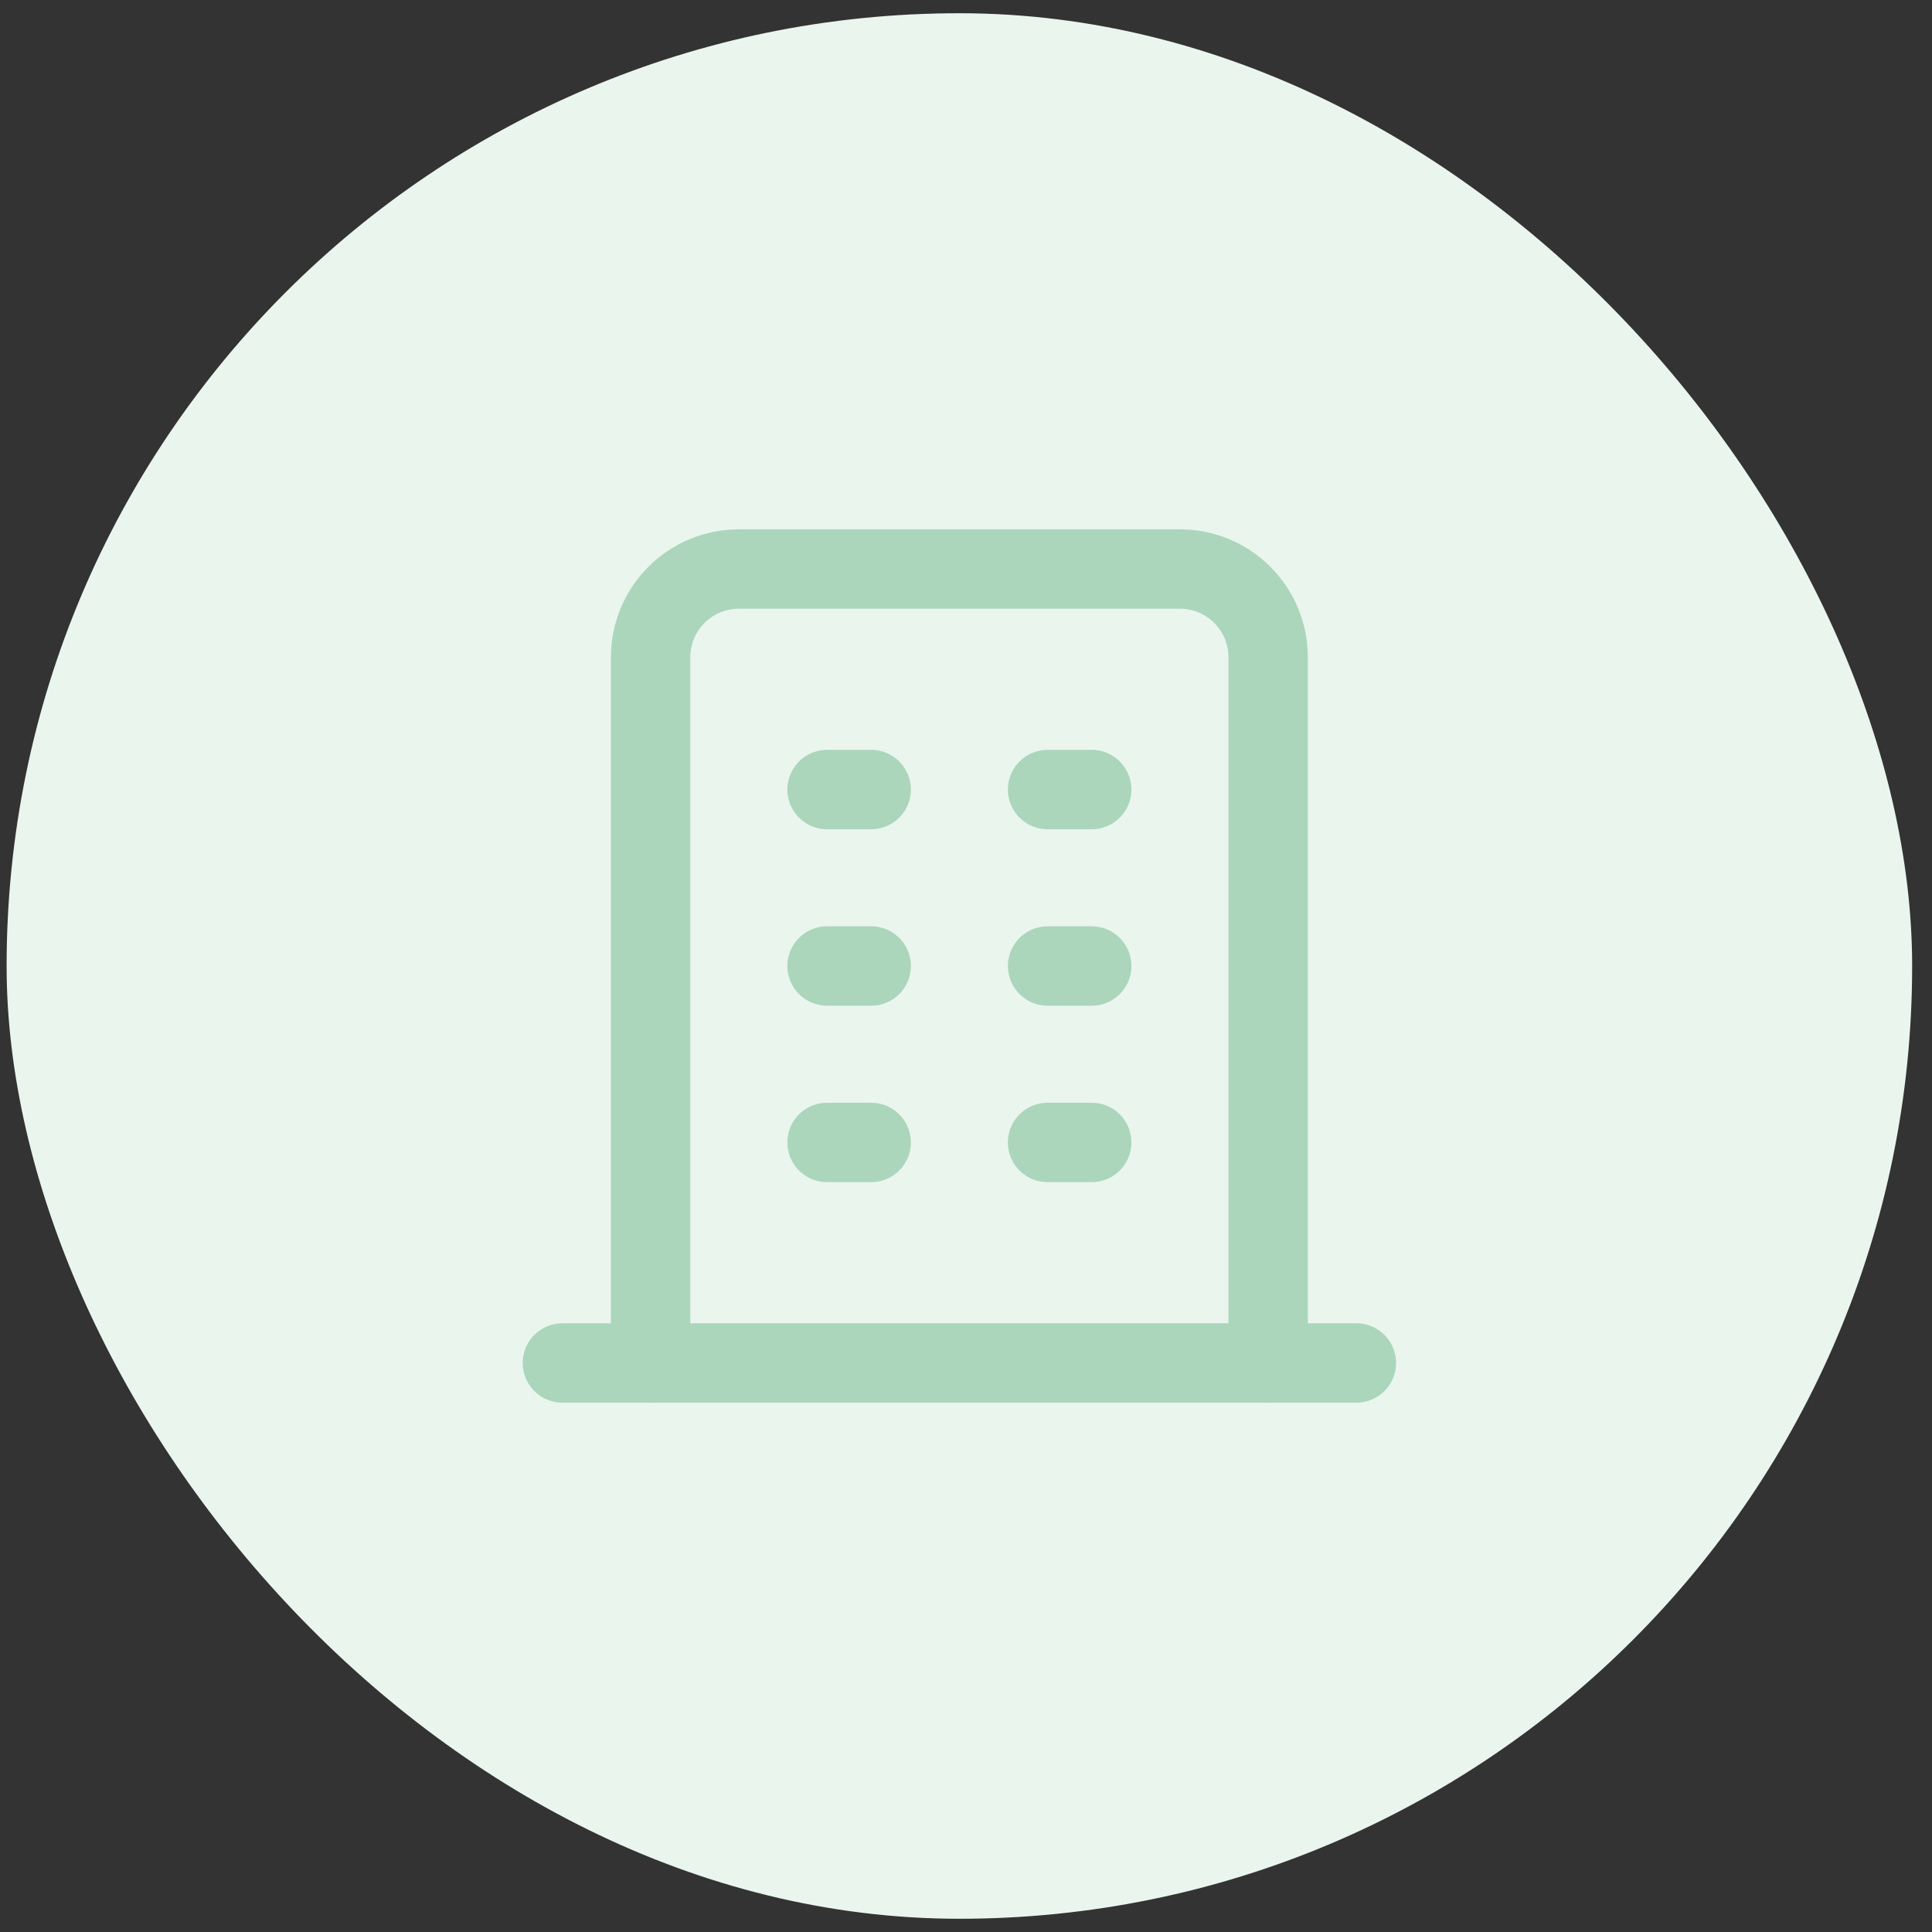 <svg width="73" height="73" viewBox="0 0 73 73" fill="none" xmlns="http://www.w3.org/2000/svg">
<rect x="0" y="0" width="73" height="73" fill="#333333" stroke="none"/>
<rect x="0.25" y="0.5" width="72" height="72" rx="36" fill="#EAF5EE"/>
<path d="M21.25 51.5H51.25" stroke="#ABD6BC" stroke-width="3" stroke-linecap="round" stroke-linejoin="round"/>
<path d="M31.25 29.833H32.917" stroke="#ABD6BC" stroke-width="3" stroke-linecap="round" stroke-linejoin="round"/>
<path d="M31.25 36.5H32.917" stroke="#ABD6BC" stroke-width="3" stroke-linecap="round" stroke-linejoin="round"/>
<path d="M31.25 43.167H32.917" stroke="#ABD6BC" stroke-width="3" stroke-linecap="round" stroke-linejoin="round"/>
<path d="M39.583 29.833H41.25" stroke="#ABD6BC" stroke-width="3" stroke-linecap="round" stroke-linejoin="round"/>
<path d="M39.583 36.5H41.25" stroke="#ABD6BC" stroke-width="3" stroke-linecap="round" stroke-linejoin="round"/>
<path d="M39.583 43.167H41.25" stroke="#ABD6BC" stroke-width="3" stroke-linecap="round" stroke-linejoin="round"/>
<path d="M24.583 51.5V24.833C24.583 23.949 24.934 23.101 25.56 22.476C26.185 21.851 27.032 21.5 27.917 21.5H44.583C45.467 21.5 46.315 21.851 46.94 22.476C47.565 23.101 47.917 23.949 47.917 24.833V51.5" stroke="#ABD6BC" stroke-width="3" stroke-linecap="round" stroke-linejoin="round"/>
</svg>
